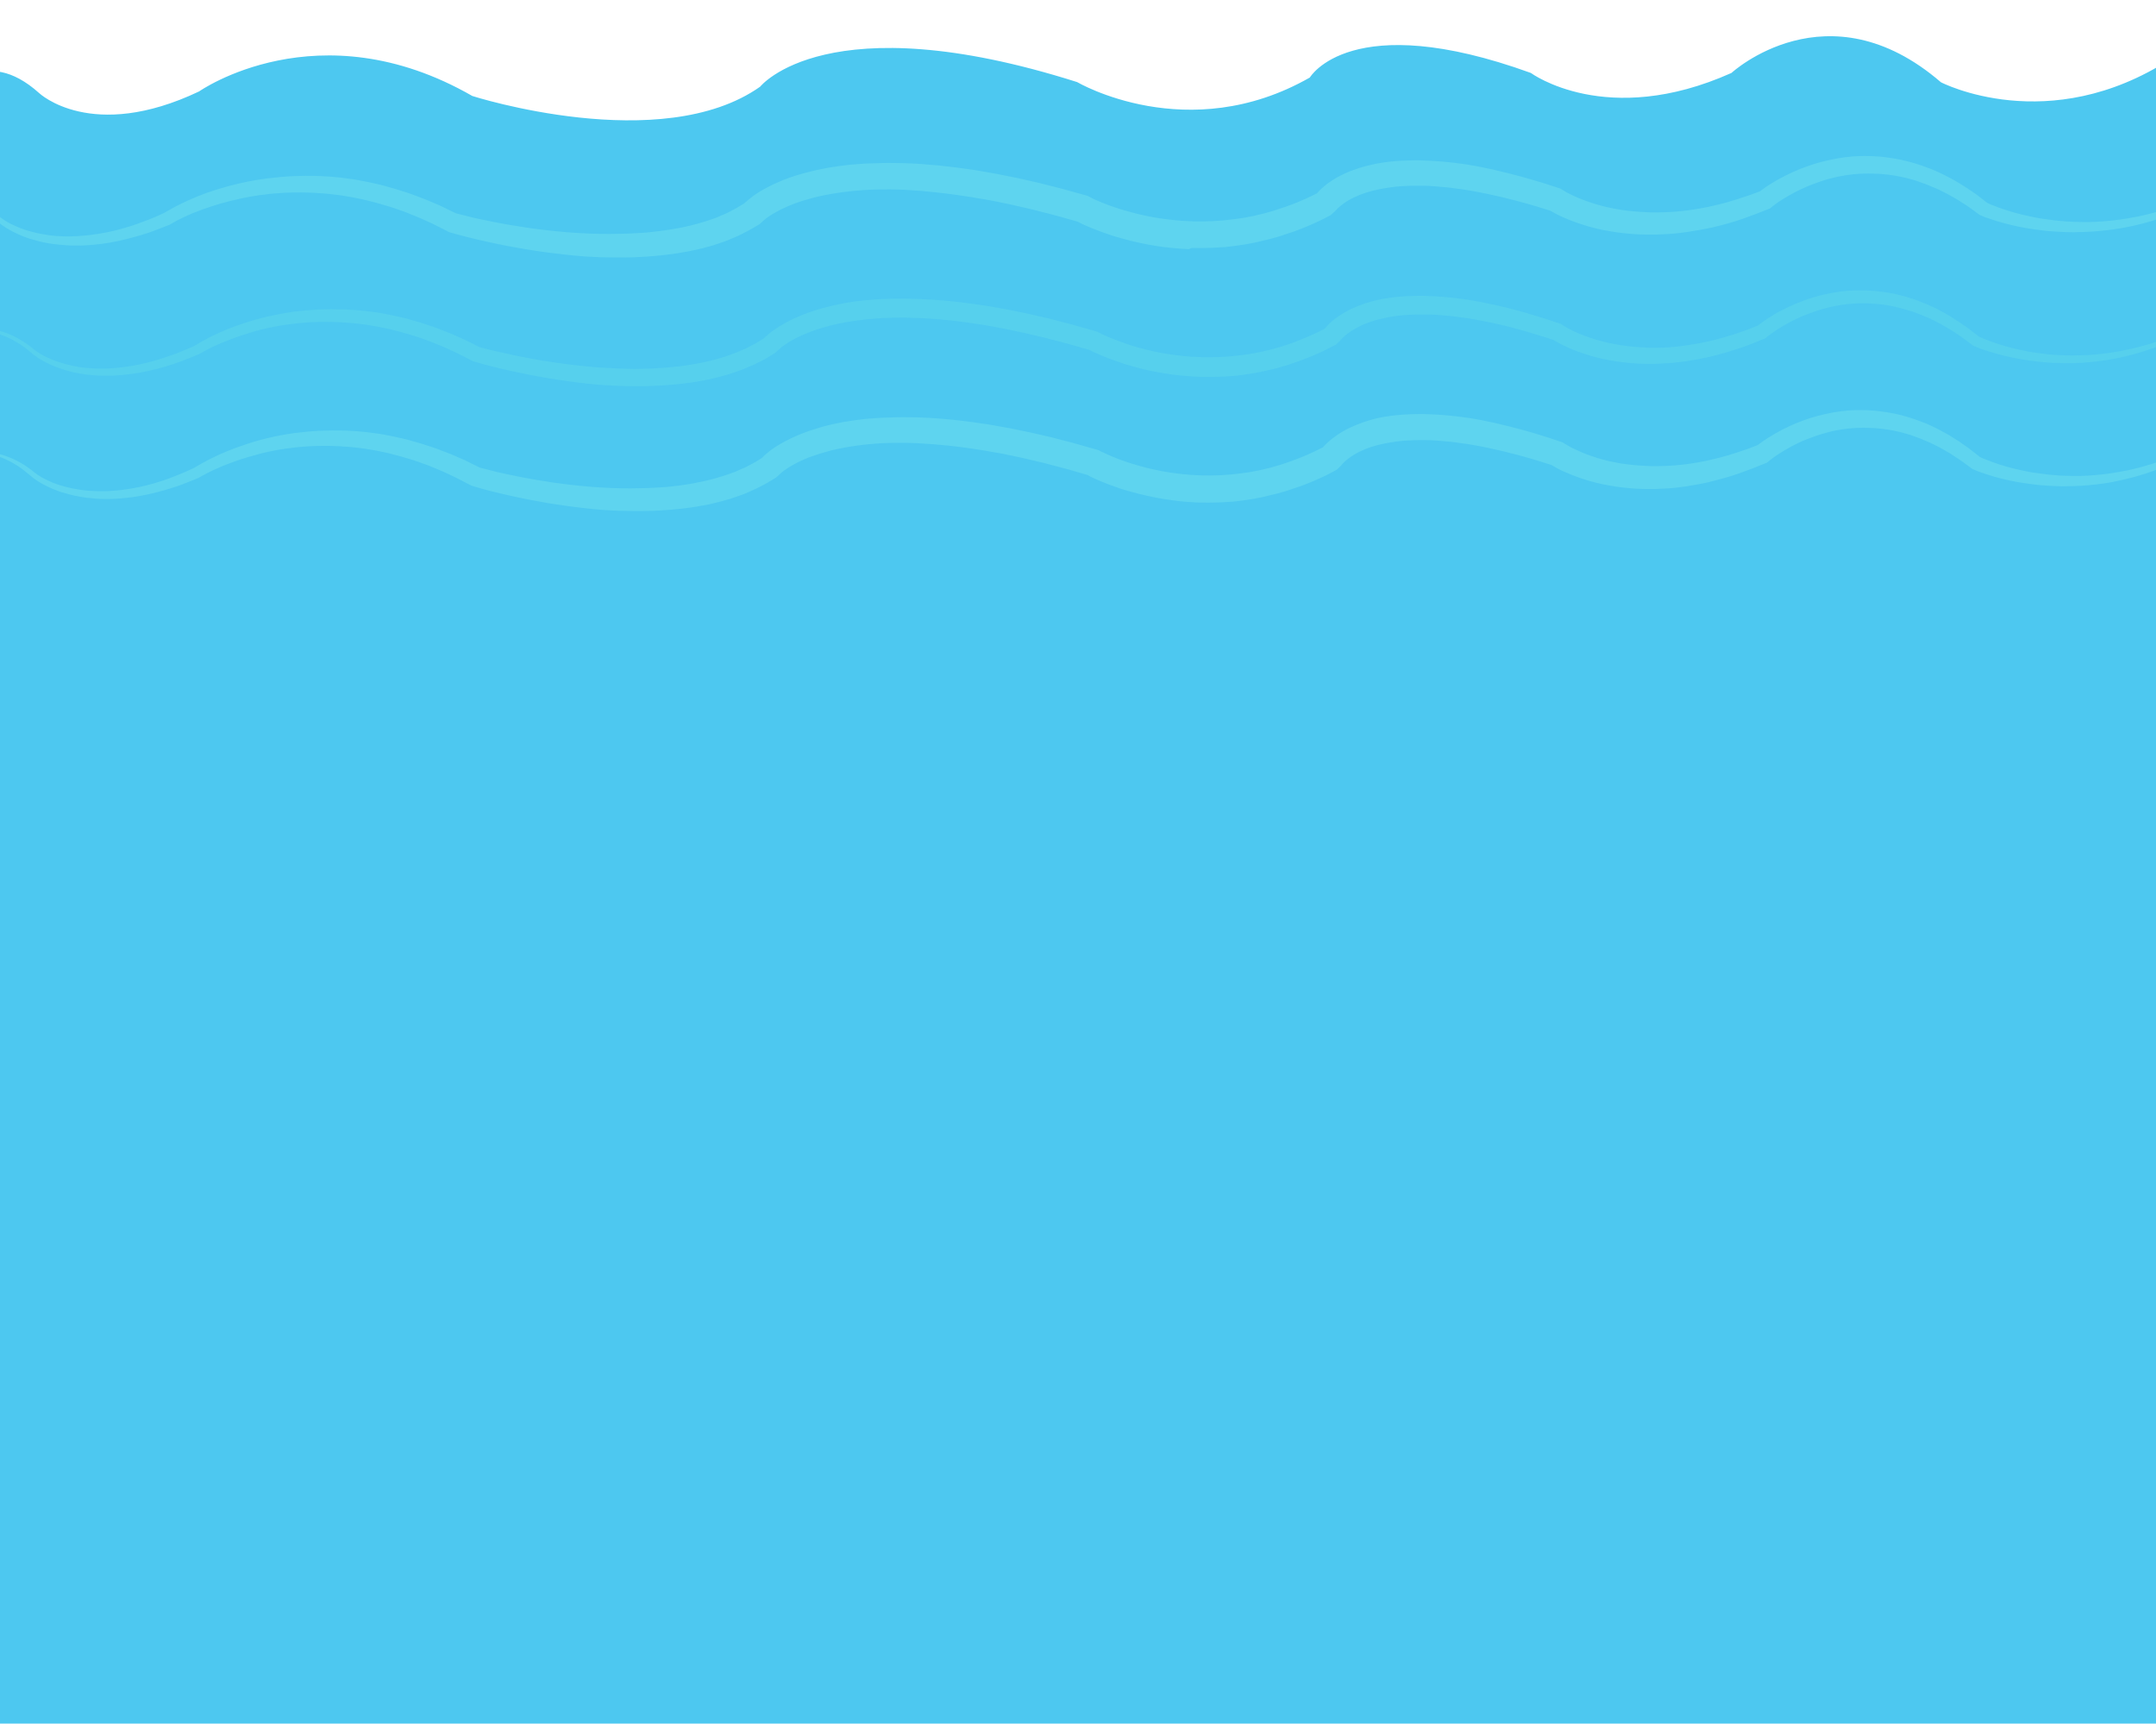 <?xml version="1.0" encoding="utf-8"?>
<!-- Generator: Adobe Illustrator 19.1.0, SVG Export Plug-In . SVG Version: 6.00 Build 0)  -->
<!DOCTYPE svg PUBLIC "-//W3C//DTD SVG 1.1//EN" "http://www.w3.org/Graphics/SVG/1.1/DTD/svg11.dtd">
<svg version="1.1" id="Layer_1" xmlns="http://www.w3.org/2000/svg" xmlns:xlink="http://www.w3.org/1999/xlink" x="0px" y="0px"
	 width="1271.2px" height="1016.2px" viewBox="240 412.1 1271.2 1016.2" style="enable-background:new 240 412.1 1271.2 1016.2;"
	 xml:space="preserve">
<style type="text/css">
	.st0{fill:#4DC8F0;}
	.st1{fill:#5ED4EF;}
	.st2{fill:#56D0ED;}
</style>
<g id="Layer_4">
	<path class="st0" d="M1557.6,814H210.2V467c0,0,20.4-29.2,52.9,0c0,0,30.8,29.2,94.3-1c0,0,70.3-49.5,161.1,2.7
		c0,0,111.4,35.7,169.7-5.5c0,0,39.4-49.5,186.9-2.7c0,0,65.2,38.4,137.2-2.7c0,0,24-41.2,130.3-2.7c0,0,44.6,33,118.3,0
		c0,0,56.6-52.2,123.5,5.5c0,0,63.4,33,135.5-13.8c0,0,22.6-5.5,37.8,8.2V814z"/>
</g>
<g id="Layer_3">
</g>
<g id="Layer_1_1_">
</g>
<g id="Layer_2">
</g>
<rect x="240" y="743.5" class="st0" width="1271.2" height="684.8"/>
<g id="Layer_4_1_">
	<g>
		<path class="st1" d="M184.6,541.9c2.1-2.7,4.7-5.1,7.5-7.1c2.8-2,6-3.6,9.3-4.6c3.3-1,6.9-1.6,10.4-1.5c3.5,0.1,7,0.7,10.4,1.7
			c3.4,1.1,6.6,2.5,9.7,4.2c3.1,1.7,5.9,3.8,8.7,5.9c2.6,2,5.5,3.6,8.6,4.9c3,1.4,6.2,2.5,9.4,3.3c3.2,0.9,6.5,1.5,9.8,2
			c3.3,0.5,6.7,0.7,10,0.8c1.7,0,3.3,0,5-0.1l2.5-0.1l2.5-0.2c3.3-0.2,6.7-0.7,10-1.2c1.7-0.3,3.3-0.6,5-0.9
			c1.6-0.3,3.3-0.8,4.9-1.1c3.3-0.8,6.5-1.8,9.7-2.8c1.6-0.5,3.2-1.1,4.8-1.7l2.4-0.9l2.4-0.9c3.2-1.2,6.2-2.6,9.3-4l-0.5,0.3
			c0.9-0.6,1.7-1.1,2.5-1.5c0.8-0.5,1.7-0.9,2.5-1.4c1.7-0.9,3.3-1.8,5-2.6c3.4-1.7,6.8-3.2,10.3-4.6c3.5-1.4,7-2.7,10.6-3.8
			l2.7-0.8l2.7-0.8c1.8-0.5,3.6-1,5.4-1.4c1.8-0.5,3.6-0.9,5.5-1.3l2.8-0.6l2.8-0.5l2.8-0.5l2.8-0.4c1.9-0.3,3.7-0.6,5.6-0.7
			c1.9-0.2,3.7-0.4,5.6-0.6l5.6-0.4c3.8-0.1,7.5-0.3,11.3-0.2l2.8,0l2.8,0.1c1.9,0.1,3.8,0.2,5.6,0.3l5.6,0.5
			c1.9,0.1,3.7,0.5,5.6,0.7c3.7,0.4,7.4,1.2,11.1,1.9c1.8,0.4,3.7,0.8,5.5,1.2c1.8,0.4,3.7,0.8,5.5,1.4l5.4,1.5
			c1.8,0.5,3.6,1.2,5.4,1.7c1.8,0.6,3.6,1.1,5.3,1.8l5.3,2l2.6,1l2.6,1.1l5.2,2.2c3.4,1.6,6.8,3.3,10.1,4.9l-1.1-0.4
			c3.4,0.9,7.1,1.8,10.7,2.7c3.6,0.8,7.3,1.6,10.9,2.3c7.3,1.5,14.7,2.7,22,3.8c3.7,0.5,7.4,1,11.1,1.4c3.7,0.4,7.4,0.8,11.1,1.1
			l5.6,0.4l5.6,0.3c1.9,0.1,3.7,0.2,5.6,0.2c1.9,0.1,3.7,0.1,5.5,0.1c1.8,0,3.7,0.1,5.5,0l5.5-0.1c1.8,0,3.7-0.1,5.5-0.2
			c1.8-0.1,3.7-0.2,5.5-0.3c3.7-0.2,7.3-0.7,10.9-1.1c3.6-0.5,7.2-1,10.8-1.7c1.8-0.3,3.6-0.7,5.3-1.1c1.7-0.4,3.5-0.8,5.2-1.3
			l5.2-1.5c1.7-0.5,3.4-1.2,5-1.7c1.7-0.5,3.3-1.3,4.9-2l2.4-1c0.8-0.3,1.6-0.8,2.4-1.2l2.3-1.2c0.8-0.4,1.6-0.8,2.3-1.3l4.5-2.7
			l-1.6,1.4l0.3-0.4l0.2-0.2l0.4-0.4l0.8-0.7c0.5-0.4,1-0.9,1.5-1.3c1-0.8,1.9-1.5,2.9-2.3c2-1.4,3.9-2.7,6-3.8
			c4-2.3,8.2-4.2,12.4-5.9c4.2-1.6,8.5-3,12.8-4.1c2.1-0.6,4.3-1,6.5-1.6c2.2-0.4,4.3-0.9,6.5-1.3l6.5-1l6.5-0.8l6.5-0.5
			c2.2-0.2,4.3-0.2,6.5-0.3c2.2-0.1,4.3-0.1,6.5-0.2c2.2,0,4.3-0.1,6.5,0l6.5,0.1c2.2,0.1,4.3,0.2,6.5,0.3l3.2,0.2
			c1.1,0.1,2.1,0.2,3.2,0.3l6.4,0.5c2.1,0.2,4.3,0.5,6.4,0.7c2.1,0.3,4.3,0.5,6.4,0.8l6.4,0.9c2.1,0.3,4.2,0.6,6.3,1
			c4.2,0.8,8.4,1.4,12.6,2.3c4.2,0.9,8.4,1.6,12.5,2.6l6.2,1.4l3.1,0.7l3.1,0.8c4.1,1.1,8.3,2,12.4,3.2l12.3,3.4l0.7,0.2l0.9,0.5
			l0.8,0.4l0.9,0.5c0.6,0.3,1.3,0.6,1.9,0.9c1.3,0.6,2.6,1.1,4,1.7c2.7,1.1,5.5,2.1,8.2,3c1.4,0.5,2.8,0.9,4.2,1.3
			c1.4,0.4,2.8,0.8,4.2,1.2c2.8,0.8,5.7,1.5,8.6,2.1c2.9,0.6,5.8,1.2,8.7,1.6l4.4,0.6l4.4,0.5c2.9,0.3,5.9,0.5,8.8,0.6l2.2,0.1
			l2.2,0c1.5,0,2.9,0.1,4.4,0l4.4-0.1l4.4-0.3c1.5-0.1,2.9-0.2,4.4-0.4c1.5-0.2,2.9-0.3,4.4-0.5l4.4-0.6c1.5-0.2,2.9-0.5,4.3-0.8
			l2.2-0.4c0.7-0.1,1.4-0.3,2.1-0.5l4.3-1l4.2-1.2l2.1-0.6l2.1-0.7l4.2-1.4c1.4-0.5,2.8-1,4.1-1.5c2.8-1,5.4-2.2,8.2-3.4
			c1.4-0.6,2.7-1.3,4-1.9l4-1.9l-3,2.7c0.6-0.9,0.8-1.1,1.2-1.6c0.3-0.4,0.7-0.8,1-1.2c0.7-0.7,1.3-1.4,2-2c1.4-1.2,2.7-2.4,4.2-3.4
			c2.9-2.1,5.8-3.8,8.9-5.2c3-1.5,6.2-2.6,9.3-3.6c1.6-0.5,3.1-0.9,4.7-1.3c1.6-0.4,3.2-0.8,4.7-1.1c1.6-0.3,3.2-0.6,4.7-0.8
			c1.6-0.2,3.2-0.5,4.7-0.6l4.7-0.4l4.7-0.2c1.6-0.1,3.1,0,4.7-0.1l2.3,0l2.3,0.1c1.6,0.1,3.1,0.1,4.7,0.2l4.6,0.3
			c1.5,0.1,3.1,0.3,4.6,0.4c1.5,0.2,3.1,0.3,4.6,0.5l4.6,0.6c1.5,0.2,3,0.4,4.5,0.7c3,0.5,6,1,9,1.7c3,0.6,6,1.2,8.9,2
			c3,0.7,5.9,1.4,8.8,2.2c2.9,0.8,5.9,1.5,8.8,2.4c2.9,0.9,5.8,1.7,8.7,2.6l8.6,2.8l0.8,0.3l0.9,0.6l0.5,0.3l0.7,0.4
			c0.5,0.3,1,0.6,1.5,0.9c1.1,0.6,2.1,1.1,3.2,1.6c2.2,1.1,4.5,2,6.8,2.9c2.3,0.9,4.7,1.6,7.1,2.4c2.4,0.7,4.8,1.3,7.3,1.9
			c2.5,0.5,4.9,1,7.4,1.4l3.7,0.5l3.8,0.4c2.5,0.2,5,0.4,7.6,0.5l1.9,0.1l1.9,0c1.3,0,2.5,0,3.8,0l3.8-0.1c1.3,0,2.5-0.2,3.8-0.2
			c2.5-0.1,5.1-0.5,7.6-0.7l3.8-0.5c1.3-0.2,2.5-0.4,3.8-0.6l3.8-0.7c1.3-0.2,2.5-0.5,3.8-0.8c2.5-0.5,5-1.2,7.5-1.8l1.9-0.5
			l1.9-0.6l3.7-1.1c2.5-0.8,4.9-1.6,7.4-2.4l7.3-2.7l-1.6,0.9c0.8-0.6,1.4-1.1,2-1.5c0.6-0.5,1.3-0.9,1.9-1.4
			c1.3-0.9,2.6-1.7,3.9-2.5c2.6-1.6,5.3-3.1,8.1-4.5c2.7-1.4,5.5-2.6,8.4-3.8c2.8-1.1,5.7-2.2,8.7-3.1c2.9-0.9,5.9-1.7,8.9-2.3
			c1.5-0.3,3-0.6,4.5-0.9c1.5-0.2,3-0.5,4.6-0.7l4.6-0.5l4.6-0.2c1.5-0.1,3.1,0,4.6,0c1.5,0,3.1,0.1,4.6,0.2c3.1,0.1,6.1,0.6,9.1,1
			l4.5,0.8l1.1,0.2l1.1,0.3l2.2,0.5c3,0.7,5.9,1.7,8.8,2.6l4.3,1.6l2.1,0.8l2.1,0.9l4.1,1.9c1.4,0.7,2.7,1.4,4,2.1
			c2.7,1.3,5.2,3,7.8,4.5c1.3,0.8,2.5,1.6,3.8,2.5l3.7,2.5c2.4,1.8,4.7,3.6,7.1,5.5l-0.8-0.5c0.5,0.3,1.2,0.6,1.9,0.9
			c0.7,0.3,1.3,0.6,2,0.8c1.4,0.5,2.8,1.1,4.2,1.6c2.8,1,5.7,1.9,8.5,2.7c2.9,0.8,5.8,1.5,8.7,2.1c1.5,0.3,2.9,0.6,4.4,0.9l2.2,0.4
			l2.2,0.3l2.2,0.3l2.2,0.3c1.5,0.2,3,0.4,4.5,0.5c3,0.3,6,0.5,9,0.6c1.5,0,3,0.1,4.5,0.1l4.5,0c3-0.1,6-0.2,9-0.5c3-0.2,6-0.6,9-1
			c3-0.5,6-0.9,8.9-1.5c1.5-0.3,3-0.5,4.4-0.9l4.4-1.1c1.5-0.3,2.9-0.8,4.4-1.2c1.5-0.4,2.9-0.8,4.4-1.3c2.9-1,5.8-1.9,8.6-3
			c1.4-0.5,2.8-1.1,4.3-1.6l4.2-1.8l2.1-0.9c0.7-0.3,1.4-0.7,2.1-1l4.1-2c2.7-1.4,5.4-2.9,8.1-4.3l0.2-0.1l0.1,0
			c0.9-0.2,1.8-0.3,2.7-0.4c0.9-0.1,1.8-0.2,2.6-0.2c0.9-0.1,1.8-0.1,2.6-0.1c0.9,0,1.8,0,2.6,0c0.9,0,1.8,0.1,2.6,0.1
			c0.9,0,1.7,0.1,2.6,0.2l1.3,0.1l1.3,0.2c0.9,0.1,1.7,0.2,2.6,0.4l2.6,0.6l2.5,0.7c0.8,0.2,1.7,0.6,2.5,0.9c0.8,0.3,1.6,0.6,2.4,1
			l2.3,1.2c0.8,0.4,1.5,0.9,2.2,1.4l1.1,0.7c0.4,0.3,0.7,0.5,1,0.8l2,1.6l-2.1-1.5c-0.4-0.2-0.7-0.5-1.1-0.7l-1.1-0.6
			c-0.8-0.4-1.5-0.8-2.3-1.2l-2.4-1c-0.8-0.4-1.6-0.6-2.4-0.9c-0.8-0.3-1.6-0.6-2.5-0.7l-2.5-0.6l-2.5-0.4c-0.8-0.2-1.7-0.2-2.6-0.3
			l-1.3-0.1l-1.3-0.1c-0.9,0-1.7-0.1-2.6-0.1c-0.9,0-1.7,0-2.6,0c-0.9,0.1-1.7,0.1-2.6,0.2c-0.8,0.1-1.7,0.1-2.5,0.3
			c-0.8,0.1-1.7,0.2-2.5,0.4c-0.8,0.1-1.7,0.3-2.5,0.5l0.3-0.1c-2.7,1.6-5.3,3.2-8,4.7l-4.1,2.2c-0.7,0.4-1.4,0.7-2,1.1l-2.1,1
			l-4.2,2c-1.4,0.6-2.8,1.2-4.3,1.9c-2.8,1.3-5.7,2.3-8.6,3.4c-1.4,0.6-2.9,1-4.4,1.5c-1.5,0.5-2.9,1-4.4,1.4l-4.5,1.3
			c-1.5,0.4-3,0.8-4.5,1.1c-3,0.8-6.1,1.3-9.1,1.9c-3.1,0.5-6.2,1-9.3,1.3c-3.1,0.4-6.2,0.6-9.3,0.8l-4.7,0.2c-1.6,0-3.1,0-4.7,0.1
			c-3.1,0-6.3-0.1-9.4-0.3c-1.6-0.1-3.1-0.2-4.7-0.3l-2.3-0.2l-2.3-0.3l-2.3-0.3l-2.3-0.3c-1.6-0.2-3.1-0.5-4.6-0.7
			c-3.1-0.5-6.2-1.2-9.2-1.9c-3.1-0.7-6.1-1.6-9.1-2.5c-1.5-0.5-3-1-4.5-1.5c-0.8-0.3-1.5-0.5-2.3-0.8c-0.8-0.3-1.5-0.6-2.3-1
			l-0.3-0.1l-0.5-0.4c-2.3-1.7-4.6-3.4-6.9-5l-3.6-2.3c-1.2-0.8-2.4-1.6-3.6-2.2c-2.5-1.4-4.9-2.8-7.4-4c-1.3-0.6-2.5-1.3-3.8-1.8
			l-3.9-1.6l-1.9-0.8l-2-0.7l-3.9-1.4c-2.7-0.7-5.3-1.6-8-2.1l-2-0.4l-1-0.2l-1-0.2l-4.1-0.6c-2.7-0.3-5.5-0.6-8.2-0.6
			c-1.4-0.1-2.8-0.1-4.1-0.1c-1.4,0.1-2.8,0-4.1,0.1l-4.1,0.3l-4.1,0.5c-1.4,0.2-2.7,0.5-4.1,0.7c-1.4,0.2-2.7,0.6-4,0.9
			c-2.7,0.6-5.3,1.4-7.9,2.3c-2.6,0.9-5.2,1.9-7.7,2.9c-2.5,1.1-5,2.3-7.5,3.6c-2.4,1.3-4.8,2.7-7.1,4.1c-1.2,0.7-2.3,1.5-3.4,2.3
			c-0.6,0.4-1.1,0.8-1.6,1.2c-0.5,0.4-1.1,0.8-1.4,1.1l-0.7,0.6l-0.8,0.3l-7.6,3c-2.6,0.9-5.1,1.9-7.7,2.8l-3.9,1.3l-2,0.6l-2,0.6
			c-2.6,0.7-5.3,1.5-8,2.1c-1.3,0.3-2.7,0.7-4,0.9l-4.1,0.8c-1.3,0.3-2.7,0.5-4.1,0.7l-4.1,0.7c-2.7,0.3-5.5,0.8-8.3,1
			c-1.4,0.1-2.8,0.3-4.1,0.3l-4.2,0.2c-1.4,0.1-2.8,0.1-4.2,0.1l-2.1,0l-2.1,0c-2.8,0-5.6-0.2-8.4-0.4l-4.2-0.4l-4.2-0.5
			c-2.8-0.4-5.5-0.9-8.3-1.4c-2.8-0.6-5.5-1.2-8.2-2c-2.7-0.8-5.4-1.6-8.1-2.6c-2.7-1-5.3-2-7.9-3.2c-1.3-0.6-2.6-1.2-3.9-1.9
			c-0.7-0.4-1.3-0.7-2-1.1l-1-0.6l-0.5-0.3l-0.6-0.4l1.7,0.9l-8.4-2.6c-2.8-0.9-5.6-1.6-8.4-2.4c-2.8-0.8-5.6-1.5-8.4-2.2
			c-2.8-0.8-5.7-1.4-8.5-2c-2.8-0.7-5.7-1.2-8.5-1.8c-2.8-0.6-5.7-1-8.5-1.5c-1.4-0.3-2.8-0.4-4.3-0.6l-4.3-0.6
			c-1.4-0.2-2.8-0.3-4.3-0.4c-1.4-0.1-2.8-0.3-4.3-0.4l-4.3-0.3c-1.4-0.1-2.8-0.1-4.2-0.1l-2.1,0l-2.1,0c-1.4,0-2.8,0-4.2,0.1
			l-4.2,0.2l-4.1,0.4c-1.4,0.2-2.7,0.4-4.1,0.6c-1.4,0.2-2.7,0.5-4,0.7c-1.3,0.3-2.6,0.6-4,0.9c-1.3,0.4-2.6,0.7-3.9,1.1
			c-2.5,0.8-5,1.8-7.3,2.9c-2.3,1.1-4.5,2.4-6.4,3.8c-1,0.7-1.9,1.5-2.7,2.2c-0.4,0.4-0.8,0.8-1.1,1.1c-0.2,0.2-0.3,0.4-0.5,0.5
			l-0.2,0.2l0,0.1l0,0l0.1-0.1l-3,2.7l-4.3,2.2c-1.5,0.7-2.9,1.5-4.4,2.1c-3,1.3-5.9,2.7-9,3.8c-1.5,0.6-3,1.2-4.5,1.7l-4.6,1.5
			l-2.3,0.8l-2.3,0.7l-4.7,1.3l-4.7,1.1c-0.8,0.2-1.6,0.4-2.4,0.6l-2.4,0.5c-1.6,0.3-3.2,0.6-4.8,0.9l-4.8,0.7
			c-1.6,0.3-3.2,0.4-4.8,0.6c-1.6,0.2-3.2,0.4-4.9,0.4l-4.9,0.3l-4.9,0.1c-1.6,0.1-3.2,0-4.9,0l-2.4,0L941,559
			c-3.2-0.1-6.5-0.4-9.7-0.7l-4.8-0.5l-4.8-0.7c-3.2-0.5-6.4-1.1-9.6-1.8c-3.2-0.7-6.3-1.4-9.4-2.3c-1.6-0.4-3.1-0.9-4.7-1.3
			c-1.5-0.5-3.1-0.9-4.6-1.5c-3.1-1-6.1-2.2-9.2-3.4c-1.5-0.6-3-1.3-4.5-1.9c-0.8-0.3-1.5-0.7-2.3-1.1l-1.2-0.6l-1.3-0.7l1.6,0.6
			l-12-3.4c-4-1.1-8-2.1-12-3.1l-3-0.8l-3-0.7l-6.1-1.4c-4-1-8.1-1.7-12.1-2.6c-4-0.9-8.1-1.5-12.2-2.2c-2-0.4-4.1-0.7-6.1-1
			l-6.1-0.9c-2-0.3-4.1-0.5-6.1-0.8c-2-0.2-4.1-0.5-6.1-0.7l-6.1-0.6c-1-0.1-2-0.2-3.1-0.3l-3.1-0.2c-2-0.1-4.1-0.3-6.1-0.4
			l-6.1-0.2c-2-0.1-4.1,0-6.1,0c-2,0-4.1,0-6.1,0.1c-2,0.1-4.1,0.1-6.1,0.3l-6,0.5l-6,0.7l-6,0.9l-5.9,1.1c-1.9,0.5-3.9,0.8-5.8,1.4
			c-3.8,1-7.6,2.1-11.2,3.5c-3.6,1.4-7.1,3-10.4,4.8c-1.7,0.9-3.2,1.9-4.7,2.9c-0.7,0.5-1.4,1-2.1,1.6c-0.3,0.3-0.6,0.5-0.9,0.8
			l-0.4,0.4l-0.1,0.1l-0.1,0.1l0.1-0.1l-1.6,1.4l-5.3,3.1c-0.9,0.5-1.8,1-2.7,1.4l-2.7,1.4c-0.9,0.4-1.8,0.9-2.7,1.3l-2.8,1.2
			c-1.9,0.8-3.7,1.6-5.6,2.2c-1.9,0.6-3.8,1.3-5.7,1.9l-5.8,1.6c-1.9,0.5-3.9,0.9-5.8,1.3c-1.9,0.5-3.9,0.8-5.8,1.1
			c-3.9,0.8-7.8,1.2-11.7,1.7c-3.9,0.4-7.8,0.8-11.7,1c-1.9,0.1-3.9,0.2-5.8,0.3c-1.9,0-3.9,0.1-5.8,0.1l-5.8,0
			c-1.9,0-3.9-0.1-5.8-0.1c-1.9,0-3.9-0.1-5.8-0.2c-1.9-0.1-3.9-0.2-5.8-0.3l-5.8-0.5l-5.8-0.6c-3.8-0.4-7.7-0.9-11.5-1.4
			c-3.8-0.5-7.6-1.1-11.4-1.7c-7.6-1.3-15.1-2.7-22.6-4.4c-3.8-0.8-7.5-1.7-11.2-2.6c-3.8-1-7.4-1.9-11.2-3l-0.5-0.2l-0.6-0.3
			c-3.2-1.6-6.3-3.3-9.5-4.8l-4.9-2.2l-2.4-1.1l-2.5-1l-4.9-2c-1.6-0.7-3.3-1.2-5-1.8c-1.7-0.6-3.3-1.2-5-1.7l-5.1-1.5
			c-1.7-0.5-3.4-1-5.1-1.4c-1.7-0.4-3.4-0.9-5.2-1.3c-3.5-0.7-6.9-1.5-10.4-2c-1.8-0.3-3.5-0.6-5.3-0.8l-5.3-0.6
			c-1.8-0.2-3.5-0.3-5.3-0.4l-2.7-0.2l-2.7-0.1c-3.6-0.2-7.1-0.1-10.7-0.1l-5.3,0.2c-1.8,0.1-3.5,0.3-5.3,0.4
			c-1.8,0.1-3.5,0.3-5.3,0.6l-2.7,0.3l-2.6,0.4l-2.6,0.4l-2.6,0.5c-1.8,0.3-3.5,0.7-5.2,1.1c-1.7,0.4-3.5,0.8-5.2,1.2l-2.6,0.7
			l-2.6,0.7c-3.4,1-6.8,2.1-10.2,3.3c-3.3,1.2-6.7,2.5-9.9,4c-1.6,0.7-3.2,1.5-4.8,2.3c-1.6,0.8-3.2,1.7-4.5,2.5l-0.4,0.2l-0.1,0.1
			c-3.3,1.3-6.5,2.6-9.8,3.8l-2.5,0.9l-2.5,0.8c-1.7,0.5-3.3,1.1-5,1.5c-3.4,1-6.8,1.8-10.2,2.6c-1.7,0.3-3.4,0.7-5.2,1
			c-1.7,0.3-3.5,0.6-5.2,0.8c-3.5,0.4-7,0.8-10.5,0.9l-2.6,0.1l-2.6,0c-1.8,0-3.5-0.1-5.3-0.2c-3.5-0.3-7-0.6-10.5-1.2
			c-3.5-0.6-6.9-1.5-10.3-2.5c-3.4-1.1-6.7-2.4-9.8-4c-3.2-1.6-6.2-3.4-9-5.7c-2.6-2.2-5.2-4.2-8.1-6c-2.9-1.8-5.8-3.3-9-4.5
			c-3.1-1.2-6.4-1.9-9.8-2.1c-3.3-0.2-6.7,0.1-10,0.9c-3.3,0.9-6.4,2.2-9.3,4.1C189.5,537.1,186.8,539.3,184.6,541.9z"/>
	</g>
</g>
<g id="Layer_4_2_">
	<g>
		<path class="st2" d="M205.6,619.2c2.1-2.7,4.6-5,7.3-7c2.8-2,5.8-3.5,9.1-4.6c3.3-1,6.7-1.5,10.1-1.5c3.4,0.1,6.9,0.7,10.1,1.8
			c3.3,1.1,6.4,2.5,9.4,4.3c3,1.7,5.7,3.7,8.4,5.9c2.5,2,5.4,3.7,8.4,5c3,1.4,6.1,2.5,9.3,3.4c3.2,0.9,6.4,1.6,9.7,2.1
			c3.3,0.5,6.6,0.7,9.9,0.8c1.7,0,3.3,0.1,5,0l2.5-0.1l2.5-0.2c3.3-0.2,6.6-0.7,9.9-1.2c1.6-0.3,3.3-0.6,4.9-0.9
			c1.6-0.3,3.2-0.8,4.8-1.1c3.2-0.8,6.4-1.7,9.6-2.8c1.6-0.5,3.1-1.1,4.7-1.6l2.3-0.8l2.3-0.9c3.1-1.2,6.1-2.6,9.2-3.9l-0.4,0.2
			c1.7-1.1,3.2-2,4.8-2.9c1.6-0.9,3.2-1.7,4.9-2.6c3.3-1.6,6.6-3.1,10-4.5c3.4-1.3,6.8-2.6,10.3-3.7l2.6-0.8l2.6-0.8l2.6-0.7
			l2.7-0.7c1.8-0.5,3.6-0.9,5.3-1.2l2.7-0.6l2.7-0.5l2.7-0.5l2.7-0.4c1.8-0.3,3.6-0.6,5.4-0.7c1.8-0.2,3.6-0.4,5.5-0.5l5.5-0.4
			c3.7-0.1,7.3-0.3,11-0.1l2.7,0l2.7,0.1c1.8,0.1,3.7,0.2,5.5,0.3l5.5,0.5c1.8,0.2,3.6,0.5,5.5,0.7c3.6,0.4,7.2,1.2,10.8,1.9
			c1.8,0.4,3.6,0.8,5.4,1.2c1.8,0.4,3.6,0.8,5.3,1.4l5.3,1.5c1.8,0.5,3.5,1.2,5.2,1.7c1.7,0.6,3.5,1.1,5.2,1.8l5.1,2
			c0.9,0.3,1.7,0.7,2.6,1l2.5,1.1l5,2.2c3.3,1.5,6.6,3.2,9.8,4.9l-0.8-0.3c3.4,1,7,1.9,10.6,2.7c3.6,0.8,7.1,1.6,10.7,2.4
			c7.2,1.5,14.4,2.8,21.7,3.9c3.6,0.5,7.3,1.1,10.9,1.5c3.6,0.5,7.3,0.8,10.9,1.2l5.5,0.5l5.5,0.3c1.8,0.1,3.6,0.2,5.5,0.3
			c1.8,0.1,3.6,0.1,5.5,0.2c1.8,0,3.6,0.1,5.5,0.1l5.5-0.1c1.8,0,3.6-0.1,5.4-0.2c1.8-0.1,3.6-0.2,5.4-0.3c3.6-0.2,7.2-0.7,10.8-1
			c3.6-0.5,7.1-1,10.6-1.7l2.6-0.5c0.9-0.2,1.7-0.4,2.6-0.6c1.7-0.4,3.5-0.8,5.2-1.3l5.1-1.5c1.7-0.5,3.3-1.2,5-1.8
			c1.7-0.6,3.3-1.3,4.9-2l2.4-1c0.8-0.4,1.6-0.8,2.3-1.2l2.3-1.2c0.8-0.4,1.6-0.8,2.3-1.3l4.4-2.7l-1.2,1c0.7-0.8,1-1.1,1.5-1.5
			c0.5-0.4,0.9-0.8,1.4-1.2c0.9-0.8,1.8-1.5,2.7-2.2c1.9-1.3,3.7-2.6,5.7-3.7c3.8-2.3,7.8-4.1,11.9-5.8c4.1-1.6,8.2-3,12.3-4.1
			c2.1-0.6,4.2-1,6.3-1.6c2.1-0.4,4.2-0.8,6.3-1.3l6.3-1l6.3-0.7l6.3-0.5c2.1-0.2,4.2-0.2,6.3-0.3c2.1-0.1,4.2-0.1,6.3-0.1
			c2.1,0,4.2-0.1,6.3,0l6.3,0.2c2.1,0.1,4.2,0.2,6.3,0.3c4.2,0.2,8.4,0.7,12.6,1c2.1,0.2,4.2,0.5,6.2,0.7c2.1,0.3,4.2,0.5,6.2,0.8
			l6.2,0.9c2.1,0.3,4.1,0.6,6.2,1c4.1,0.8,8.2,1.4,12.3,2.3c4.1,0.9,8.2,1.6,12.2,2.6l6.1,1.4l3,0.7l3,0.8c4,1.1,8.1,2,12.1,3.2
			l12,3.4l0.5,0.2l0.7,0.3c0.5,0.2,1.1,0.6,1.8,0.9c0.6,0.3,1.3,0.6,1.9,0.9c1.3,0.6,2.6,1.2,4,1.7c2.7,1.1,5.4,2.1,8.2,3.1
			c1.4,0.5,2.8,0.9,4.2,1.4c1.4,0.4,2.8,0.8,4.2,1.2c2.8,0.8,5.6,1.5,8.5,2.1c2.9,0.6,5.7,1.2,8.6,1.6l4.3,0.6l4.3,0.5
			c2.9,0.3,5.8,0.5,8.7,0.6l2.2,0.1l2.2,0c1.5,0,2.9,0.1,4.4,0l4.4-0.1l4.4-0.3c1.5-0.1,2.9-0.2,4.4-0.4c1.4-0.2,2.9-0.3,4.3-0.5
			l4.3-0.6c1.4-0.2,2.9-0.5,4.3-0.8l2.1-0.4l2.1-0.5l4.3-1l4.2-1.2l2.1-0.6l2.1-0.7l4.1-1.4c1.4-0.5,2.7-1.1,4.1-1.6
			c2.7-1,5.4-2.3,8.1-3.4c1.3-0.6,2.6-1.3,3.9-1.9l3.9-2l-2.2,2.1c0.5-0.7,0.7-1,1-1.4c0.3-0.4,0.6-0.7,0.9-1.1
			c0.6-0.7,1.2-1.3,1.8-1.9c1.3-1.2,2.5-2.3,3.9-3.3c2.7-2,5.5-3.6,8.4-5.1c2.9-1.4,5.9-2.6,8.8-3.6c1.5-0.5,3-0.9,4.5-1.3
			c1.5-0.4,3-0.8,4.6-1.1c1.5-0.3,3-0.6,4.6-0.8c1.5-0.2,3.1-0.4,4.6-0.6l4.6-0.4l4.6-0.2c1.5-0.1,3,0,4.6-0.1l2.3,0l2.3,0.1
			c1.5,0.1,3,0.1,4.5,0.2l4.5,0.3c1.5,0.1,3,0.3,4.5,0.4c1.5,0.2,3,0.3,4.5,0.5l4.4,0.6c1.5,0.2,3,0.4,4.4,0.7
			c2.9,0.5,5.9,1,8.8,1.7c2.9,0.6,5.8,1.2,8.7,1.9c2.9,0.7,5.8,1.4,8.6,2.2c2.9,0.8,5.7,1.5,8.5,2.4c2.8,0.9,5.7,1.7,8.5,2.6
			l8.4,2.8l0.6,0.2l0.7,0.5l0.6,0.4l0.7,0.4c0.5,0.3,1,0.6,1.5,0.9c1.1,0.6,2.1,1.1,3.2,1.7c2.2,1.1,4.5,2,6.8,2.9
			c2.3,0.9,4.7,1.7,7,2.4c2.4,0.7,4.8,1.3,7.2,1.9c2.4,0.5,4.9,1,7.4,1.4l3.7,0.5l3.7,0.4c2.5,0.2,5,0.4,7.5,0.5l1.9,0.1l1.9,0
			c1.3,0,2.5,0,3.8,0l3.8-0.1c1.3,0,2.5-0.2,3.8-0.3c2.5-0.1,5-0.5,7.5-0.8l3.8-0.6c1.3-0.2,2.5-0.4,3.7-0.6l3.7-0.7
			c1.2-0.2,2.5-0.6,3.7-0.8c2.5-0.5,4.9-1.2,7.4-1.9c1.2-0.3,2.5-0.7,3.7-1.1l3.7-1.1c2.4-0.8,4.8-1.7,7.2-2.5l7.1-2.8l-1.2,0.7
			c0.7-0.6,1.3-1,1.9-1.5c0.6-0.5,1.2-0.9,1.8-1.3c1.2-0.9,2.5-1.7,3.7-2.5c2.5-1.6,5.1-3.1,7.8-4.4c2.6-1.4,5.3-2.6,8.1-3.8
			c2.8-1.1,5.5-2.2,8.4-3.1c2.8-0.9,5.7-1.7,8.6-2.3c1.5-0.3,2.9-0.6,4.4-0.9c1.5-0.2,2.9-0.5,4.4-0.7l4.4-0.5l4.5-0.2
			c1.5-0.1,3,0,4.5,0c1.5,0,3,0.1,4.5,0.2c3,0.1,5.9,0.6,8.9,0.9l4.4,0.8c1.5,0.2,2.9,0.7,4.3,1c2.9,0.6,5.7,1.7,8.5,2.5l4.1,1.6
			l2.1,0.8l2,0.9l4,1.8l3.9,2.1c2.6,1.3,5.1,2.9,7.6,4.5c1.3,0.7,2.4,1.6,3.7,2.4l3.6,2.5c2.3,1.7,4.6,3.6,6.9,5.4l-0.6-0.4
			c1.2,0.6,2.6,1.2,3.9,1.7c1.3,0.5,2.7,1.1,4.1,1.6c2.8,1,5.6,1.9,8.4,2.7c2.8,0.8,5.7,1.5,8.6,2.1c1.4,0.3,2.9,0.6,4.3,0.9
			l2.2,0.4l2.2,0.3l2.2,0.3l2.2,0.3c1.5,0.2,2.9,0.4,4.4,0.5c1.5,0.1,2.9,0.3,4.4,0.3c1.5,0.1,3,0.2,4.4,0.2c1.5,0,3,0.1,4.4,0.1
			l4.4-0.1c3-0.1,5.9-0.2,8.9-0.5c3-0.2,5.9-0.6,8.8-1c2.9-0.5,5.9-0.9,8.8-1.6c1.5-0.3,2.9-0.6,4.4-0.9l4.3-1.1
			c1.5-0.3,2.9-0.8,4.3-1.2c1.4-0.4,2.9-0.8,4.3-1.3c2.8-1,5.7-1.9,8.4-3c1.4-0.6,2.8-1.1,4.2-1.7l4.1-1.8l2-0.9l2-1l4-2
			c2.7-1.4,5.2-2.9,7.9-4.3l0.1-0.1l0.1,0c0.9-0.2,1.7-0.3,2.6-0.4c0.9-0.1,1.7-0.2,2.6-0.3c0.9-0.1,1.7-0.1,2.6-0.2
			c0.9-0.1,1.7,0,2.6,0c0.9,0,1.7,0.1,2.6,0.1c0.9,0,1.7,0.1,2.6,0.2l1.3,0.1l1.3,0.2c0.8,0.1,1.7,0.2,2.5,0.4l2.5,0.5l2.5,0.7
			c0.8,0.2,1.6,0.6,2.4,0.8c0.8,0.3,1.6,0.6,2.4,1l2.3,1.1c0.7,0.4,1.5,0.9,2.2,1.3l1.1,0.7l1,0.8l2,1.6l-2.1-1.5l-1-0.7l-1.1-0.6
			c-0.7-0.4-1.5-0.9-2.2-1.2l-2.3-1c-0.8-0.4-1.6-0.6-2.4-0.9c-0.8-0.3-1.6-0.6-2.4-0.7l-2.5-0.6l-2.5-0.4c-0.8-0.2-1.7-0.2-2.5-0.3
			l-1.3-0.1l-1.3-0.1c-0.8,0-1.7-0.1-2.5-0.1c-0.8,0-1.7,0-2.5,0c-0.8,0-1.7,0.1-2.5,0.1c-0.8,0.1-1.7,0.1-2.5,0.2
			c-1.7,0.2-3.3,0.5-4.9,0.8l0.2-0.1c-2.6,1.5-5.1,3.2-7.8,4.6l-4,2.2l-2,1.1l-2,1l-4.1,2c-1.4,0.6-2.8,1.2-4.2,1.8
			c-2.8,1.3-5.6,2.3-8.4,3.4c-1.4,0.6-2.9,1-4.3,1.5c-1.4,0.5-2.9,1-4.3,1.4l-4.4,1.3c-1.5,0.4-2.9,0.7-4.4,1.1
			c-2.9,0.8-5.9,1.3-8.9,1.9c-3,0.5-6,1-9,1.3c-3,0.4-6.1,0.6-9.1,0.8l-4.6,0.2c-1.5,0-3.1,0-4.6,0c-1.5,0-3.1-0.1-4.6-0.1
			c-1.5,0-3.1-0.1-4.6-0.2c-1.5-0.1-3-0.2-4.6-0.4l-2.3-0.2l-2.3-0.3l-2.3-0.3l-2.3-0.3c-1.5-0.2-3-0.5-4.5-0.8c-3-0.5-6-1.2-9-1.9
			c-3-0.8-5.9-1.6-8.9-2.5c-1.5-0.5-2.9-1-4.4-1.5c-1.5-0.6-2.9-1.1-4.4-1.8l-0.2-0.1l-0.4-0.3c-2.3-1.7-4.5-3.4-6.7-5l-3.5-2.3
			c-1.2-0.8-2.3-1.6-3.5-2.2c-2.4-1.4-4.8-2.9-7.3-4.1l-3.7-1.9l-3.8-1.6l-1.9-0.8l-1.9-0.7l-3.9-1.4c-2.7-0.7-5.3-1.6-8-2.2
			c-1.3-0.3-2.7-0.7-4-0.9l-4.1-0.7c-2.7-0.3-5.4-0.6-8.2-0.7c-1.4-0.1-2.7-0.1-4.1-0.1c-1.4,0-2.7,0-4.1,0.1l-4.1,0.3l-4.1,0.5
			c-1.4,0.2-2.7,0.5-4,0.7c-1.3,0.2-2.7,0.6-4,0.9c-2.7,0.7-5.3,1.4-7.9,2.3c-2.6,0.9-5.2,1.9-7.7,2.9c-2.5,1.1-5,2.3-7.4,3.6
			c-2.4,1.3-4.8,2.7-7.1,4.2c-1.1,0.7-2.3,1.5-3.4,2.3c-0.6,0.4-1.1,0.8-1.6,1.2c-0.5,0.4-1.1,0.8-1.5,1.2l-0.6,0.5l-0.6,0.2l-7.4,3
			c-2.5,0.9-5,1.9-7.5,2.7l-3.8,1.2c-1.3,0.4-2.5,0.8-3.8,1.2c-2.6,0.7-5.1,1.5-7.8,2.1c-1.3,0.3-2.6,0.7-3.9,0.9l-3.9,0.8
			c-1.3,0.3-2.6,0.5-4,0.7l-4,0.7c-2.7,0.3-5.3,0.7-8,0.9c-1.3,0.1-2.7,0.3-4,0.3l-4,0.2c-1.3,0.1-2.7,0.1-4.1,0.1l-2,0l-2,0
			c-2.7,0-5.4-0.2-8.1-0.4l-4-0.4l-4-0.5c-2.7-0.4-5.4-0.9-8-1.4c-2.7-0.6-5.3-1.2-7.9-2c-2.6-0.8-5.2-1.6-7.8-2.6
			c-2.6-0.9-5.1-2-7.6-3.2c-1.3-0.6-2.5-1.2-3.7-1.9c-0.6-0.3-1.2-0.7-1.9-1l-0.9-0.6l-0.5-0.3l-0.6-0.4l1.3,0.7l-8.2-2.6
			c-2.7-0.9-5.5-1.6-8.3-2.5c-2.7-0.8-5.5-1.5-8.3-2.3c-2.8-0.8-5.6-1.4-8.3-2c-2.8-0.7-5.6-1.2-8.4-1.8c-2.8-0.6-5.6-1-8.4-1.5
			c-1.4-0.3-2.8-0.4-4.2-0.6l-4.2-0.6c-1.4-0.2-2.8-0.3-4.2-0.4c-1.4-0.1-2.8-0.3-4.2-0.4l-4.2-0.3c-1.4-0.1-2.8-0.1-4.2-0.1l-2.1,0
			l-2.1,0c-1.4,0-2.8,0-4.2,0.1l-4.2,0.2l-4.1,0.4c-1.4,0.2-2.7,0.4-4.1,0.6c-1.4,0.2-2.7,0.5-4,0.8c-1.3,0.3-2.6,0.6-4,0.9
			c-1.3,0.4-2.6,0.7-3.9,1.2c-2.5,0.8-5,1.8-7.3,3c-2.3,1.2-4.5,2.5-6.5,4c-1,0.7-1.9,1.5-2.8,2.4c-0.4,0.4-0.8,0.8-1.2,1.2
			l-0.5,0.6c-0.1,0.1-0.3,0.5-0.3,0.3l-2.2,2.1l-4.2,2.1c-1.4,0.7-2.8,1.5-4.2,2.1c-2.9,1.3-5.7,2.6-8.7,3.7
			c-1.5,0.6-2.9,1.2-4.4,1.7l-4.5,1.5l-2.2,0.8l-2.3,0.7l-4.5,1.3l-4.6,1.1l-2.3,0.5l-2.3,0.5c-1.5,0.3-3.1,0.6-4.6,0.9l-4.7,0.7
			c-1.6,0.3-3.1,0.4-4.7,0.6c-1.6,0.2-3.1,0.4-4.7,0.4l-4.7,0.3l-4.7,0.1c-1.6,0.1-3.1,0-4.7,0l-2.4,0l-2.4-0.1
			c-3.1-0.1-6.3-0.4-9.4-0.7l-4.7-0.5l-4.7-0.7c-3.1-0.5-6.2-1.1-9.3-1.7c-3.1-0.7-6.1-1.4-9.2-2.3c-1.5-0.4-3-0.9-4.5-1.3
			c-1.5-0.5-3-0.9-4.5-1.5c-3-1-5.9-2.1-8.9-3.3c-1.5-0.6-2.9-1.2-4.4-1.9c-0.7-0.3-1.5-0.7-2.2-1c-0.8-0.4-1.4-0.7-2.3-1.2l1.2,0.5
			l-11.8-3.4c-3.9-1.1-7.9-2.1-11.8-3.1l-3-0.8l-3-0.7l-5.9-1.4c-4-1-8-1.7-11.9-2.6c-4-0.9-8-1.5-12-2.3c-2-0.4-4-0.7-6-1l-6-0.9
			c-2-0.3-4-0.5-6-0.8c-2-0.2-4-0.5-6-0.7c-4-0.3-8.1-0.8-12.1-1c-2-0.1-4-0.3-6-0.3l-6-0.2c-2-0.1-4,0-6,0c-2,0-4,0-6,0.1
			c-2,0.1-4,0.1-6,0.3l-6,0.5l-5.9,0.7l-5.9,0.9L734,603c-1.9,0.5-3.9,0.8-5.7,1.4c-3.8,1-7.5,2.2-11.2,3.6c-3.6,1.4-7.1,3-10.4,4.9
			c-1.7,0.9-3.2,2-4.7,3c-0.7,0.5-1.5,1.1-2.1,1.7c-0.3,0.3-0.6,0.6-1,0.8l-0.7,0.7l-0.9,0.9l-0.3,0.2l-5.1,3.1
			c-0.8,0.5-1.7,1-2.6,1.4l-2.6,1.3c-0.9,0.4-1.7,0.9-2.6,1.3l-2.7,1.1c-1.8,0.8-3.6,1.6-5.4,2.2c-1.8,0.6-3.7,1.3-5.5,1.9l-5.6,1.6
			c-1.9,0.5-3.7,0.9-5.6,1.4c-0.9,0.2-1.9,0.5-2.8,0.6l-2.8,0.5c-3.8,0.8-7.6,1.2-11.3,1.7c-3.8,0.4-7.6,0.8-11.4,1
			c-1.9,0.1-3.8,0.2-5.7,0.3c-1.9,0.1-3.8,0.1-5.7,0.2l-5.7,0c-1.9,0-3.8-0.1-5.7-0.1c-1.9,0-3.8-0.1-5.7-0.2
			c-1.9-0.1-3.8-0.2-5.6-0.3l-5.6-0.4l-5.6-0.6c-3.7-0.4-7.5-0.8-11.2-1.4c-3.7-0.5-7.4-1.1-11.1-1.7c-7.4-1.2-14.8-2.7-22.1-4.3
			c-3.7-0.8-7.3-1.7-11-2.6c-3.7-0.9-7.2-1.9-11-3l-0.4-0.1l-0.4-0.2c-3.1-1.6-6.2-3.3-9.4-4.8l-4.8-2.2l-2.4-1.1
			c-0.8-0.4-1.6-0.7-2.4-1l-4.9-2c-1.6-0.7-3.3-1.2-4.9-1.8c-1.7-0.6-3.3-1.2-5-1.7l-5-1.5c-1.7-0.5-3.4-1-5.1-1.4
			c-1.7-0.4-3.4-0.9-5.1-1.3c-3.4-0.7-6.8-1.5-10.3-2c-1.7-0.3-3.5-0.6-5.2-0.8l-5.2-0.6c-1.7-0.2-3.5-0.3-5.2-0.4l-2.6-0.2
			l-2.6-0.1c-3.5-0.2-7-0.1-10.5-0.1l-5.3,0.2c-1.8,0.1-3.5,0.3-5.2,0.4c-1.8,0.1-3.5,0.4-5.2,0.6l-2.6,0.3l-2.6,0.4l-2.6,0.4
			l-2.6,0.5c-1.7,0.3-3.4,0.7-5.2,1.1l-2.6,0.6l-2.6,0.7l-2.5,0.7l-2.5,0.8c-3.4,1-6.7,2.2-10,3.4c-3.3,1.2-6.5,2.6-9.7,4
			c-1.6,0.7-3.2,1.5-4.7,2.3c-1.5,0.8-3.1,1.7-4.5,2.5l-0.3,0.2l-0.1,0c-3.2,1.3-6.3,2.6-9.5,3.8l-2.4,0.9l-2.4,0.8
			c-1.6,0.5-3.2,1.1-4.9,1.6c-3.3,1-6.6,1.8-9.9,2.6c-1.7,0.3-3.4,0.7-5,1c-1.7,0.3-3.4,0.6-5.1,0.8c-3.4,0.5-6.8,0.8-10.3,1
			l-2.6,0.1l-2.6,0c-1.7,0-3.4-0.1-5.2-0.1c-3.4-0.2-6.9-0.6-10.3-1.2c-3.4-0.6-6.7-1.4-10-2.5c-3.3-1.1-6.5-2.3-9.6-3.9
			c-3.1-1.6-6.1-3.4-8.7-5.7c-2.5-2.1-5.2-4.2-8-5.9c-2.8-1.7-5.8-3.3-8.9-4.4c-3.1-1.2-6.4-1.9-9.7-2.1c-3.3-0.2-6.6,0.2-9.9,1
			c-3.2,0.9-6.3,2.3-9.1,4.1C210.4,614.4,207.8,616.6,205.6,619.2z"/>
	</g>
</g>
<g id="Layer_4_3_">
	<g>
		<path class="st1" d="M205.6,692.1c2-2.7,4.5-5,7.3-7c2.8-2,5.8-3.6,9.1-4.7c3.3-1.1,6.7-1.6,10.2-1.5c3.5,0,6.9,0.7,10.2,1.7
			c3.3,1.1,6.5,2.5,9.5,4.2c3,1.7,5.8,3.7,8.5,5.9c2.5,2,5.4,3.6,8.3,4.9c3,1.4,6.1,2.5,9.2,3.3c3.2,0.9,6.4,1.5,9.6,2
			c3.2,0.5,6.5,0.7,9.8,0.8c1.6,0,3.3,0,4.9,0l2.5-0.1l2.5-0.2c3.3-0.2,6.5-0.7,9.8-1.2c1.6-0.3,3.2-0.6,4.9-0.9
			c1.6-0.3,3.2-0.8,4.8-1.1c3.2-0.8,6.4-1.8,9.5-2.8c1.6-0.5,3.1-1.1,4.7-1.7l2.3-0.9l2.3-0.9c3.1-1.2,6.1-2.6,9.1-4l-0.5,0.3
			c0.9-0.6,1.6-1.1,2.5-1.5c0.8-0.5,1.6-0.9,2.4-1.4c1.6-0.9,3.3-1.8,4.9-2.6c3.3-1.7,6.7-3.2,10.1-4.6c3.4-1.4,6.9-2.7,10.4-3.8
			l2.6-0.9l2.6-0.8l2.7-0.8l2.7-0.7c1.8-0.5,3.6-0.9,5.4-1.3l2.7-0.6l2.7-0.5l2.7-0.5l2.7-0.4c1.8-0.3,3.6-0.6,5.5-0.7
			c1.8-0.2,3.7-0.4,5.5-0.6l5.5-0.4c3.7-0.1,7.4-0.3,11.1-0.2l2.8,0l2.8,0.1c1.8,0.1,3.7,0.2,5.5,0.3l5.5,0.5
			c1.8,0.2,3.7,0.5,5.5,0.7c3.7,0.4,7.3,1.2,10.9,1.9c1.8,0.4,3.6,0.8,5.4,1.2c1.8,0.4,3.6,0.8,5.4,1.4l5.3,1.5
			c1.8,0.5,3.5,1.2,5.3,1.7c1.7,0.6,3.5,1.1,5.2,1.8l5.2,2c0.9,0.3,1.7,0.7,2.6,1l2.5,1.1l5.1,2.2c3.3,1.6,6.6,3.3,9.9,4.9l-1.1-0.5
			c3.4,0.9,7,1.8,10.5,2.7c3.6,0.8,7.1,1.6,10.7,2.3c7.2,1.5,14.4,2.7,21.6,3.8c3.6,0.5,7.2,1,10.8,1.4c3.6,0.4,7.2,0.8,10.9,1.1
			l5.4,0.4l5.4,0.3c1.8,0.1,3.6,0.2,5.4,0.2c1.8,0.1,3.6,0.1,5.4,0.1c1.8,0,3.6,0.1,5.4,0l5.4-0.1c1.8,0,3.6-0.1,5.4-0.2
			c1.8-0.1,3.6-0.2,5.4-0.3c3.6-0.2,7.1-0.7,10.7-1.1c3.5-0.5,7.1-1,10.5-1.8l2.6-0.5c0.9-0.2,1.7-0.4,2.6-0.6
			c1.7-0.4,3.4-0.8,5.1-1.3l5-1.5c1.7-0.5,3.3-1.2,4.9-1.7c1.7-0.5,3.2-1.3,4.8-2l2.4-1c0.8-0.3,1.5-0.8,2.3-1.2l2.3-1.2
			c0.8-0.4,1.5-0.8,2.2-1.2l4.3-2.7l-1.6,1.4c0.8-0.9,1.1-1.2,1.6-1.7c0.5-0.4,0.9-0.9,1.4-1.3c0.9-0.8,1.9-1.5,2.8-2.3
			c1.9-1.4,3.8-2.7,5.8-3.8c3.9-2.3,8-4.2,12.1-5.9c4.1-1.6,8.3-3,12.5-4.2c2.1-0.6,4.2-1.1,6.3-1.6c2.1-0.4,4.3-0.9,6.4-1.3l6.4-1
			l6.4-0.8l6.4-0.5c2.1-0.2,4.3-0.2,6.4-0.3c2.1-0.1,4.3-0.1,6.4-0.2c2.1,0,4.3-0.1,6.4,0l6.4,0.1c2.1,0.1,4.2,0.2,6.3,0.3
			c4.2,0.2,8.4,0.7,12.6,1c2.1,0.2,4.2,0.5,6.3,0.7c2.1,0.3,4.2,0.5,6.3,0.8l6.2,0.9c2.1,0.3,4.2,0.6,6.2,1
			c4.1,0.8,8.3,1.4,12.4,2.3c4.1,0.9,8.2,1.6,12.3,2.6l6.1,1.4l3.1,0.7l3,0.8c4,1.1,8.1,2,12.1,3.2l12,3.4l0.7,0.2l0.9,0.5l0.8,0.4
			l0.9,0.4c0.6,0.3,1.2,0.6,1.9,0.9c1.3,0.6,2.6,1.1,3.9,1.7c2.6,1.1,5.3,2.1,8,3c1.4,0.5,2.7,0.9,4.1,1.3c1.4,0.4,2.8,0.8,4.1,1.2
			c2.8,0.8,5.6,1.5,8.4,2.1c2.8,0.6,5.7,1.2,8.5,1.6l4.3,0.6l4.3,0.5c2.9,0.3,5.7,0.5,8.6,0.6l2.2,0.1l2.2,0c1.4,0,2.9,0.1,4.3,0
			l4.3-0.1l4.3-0.3c1.4-0.1,2.9-0.2,4.3-0.4c1.4-0.2,2.9-0.3,4.3-0.5l4.3-0.6c1.4-0.2,2.8-0.5,4.2-0.8l2.1-0.4l2.1-0.5l4.2-1
			l4.1-1.2l2.1-0.6l2-0.7l4.1-1.4c1.4-0.5,2.7-1,4-1.5c2.7-1,5.3-2.2,8-3.4c1.3-0.6,2.6-1.2,3.9-1.9l3.9-1.9l-2.9,2.8
			c0.6-0.9,0.8-1.1,1.2-1.6c0.3-0.4,0.6-0.8,1-1.2c0.6-0.7,1.3-1.4,2-2c1.3-1.2,2.7-2.4,4.1-3.4c2.8-2.1,5.7-3.8,8.7-5.3
			c3-1.4,6-2.6,9.1-3.7c1.5-0.5,3.1-0.9,4.6-1.4c1.5-0.4,3.1-0.8,4.7-1.1c1.6-0.3,3.1-0.6,4.7-0.8c1.6-0.2,3.1-0.5,4.7-0.6l4.7-0.4
			l4.6-0.2c1.5-0.1,3.1,0,4.6-0.1l2.3,0l2.3,0.1c1.5,0.1,3.1,0.1,4.6,0.2l4.6,0.3c1.5,0.1,3,0.3,4.5,0.4c1.5,0.2,3,0.3,4.5,0.5
			l4.5,0.6c1.5,0.2,3,0.4,4.5,0.7c3,0.5,5.9,1,8.8,1.7c2.9,0.6,5.9,1.2,8.8,2c2.9,0.7,5.8,1.4,8.7,2.2c2.9,0.8,5.8,1.5,8.6,2.4
			c2.8,0.9,5.7,1.7,8.5,2.6l8.4,2.8l0.8,0.3l0.9,0.6l0.5,0.3l0.7,0.4c0.5,0.3,1,0.6,1.5,0.9c1,0.6,2.1,1.1,3.1,1.6
			c2.1,1,4.4,2,6.6,2.9c2.3,0.9,4.6,1.6,6.9,2.4c2.3,0.7,4.7,1.3,7.1,1.9c2.4,0.5,4.8,1,7.3,1.4l3.7,0.5l3.7,0.4
			c2.5,0.2,4.9,0.4,7.4,0.5l1.9,0.1l1.9,0c1.2,0,2.5,0,3.7,0l3.7-0.1c1.2,0,2.5-0.2,3.7-0.2c2.5-0.1,5-0.5,7.5-0.7l3.7-0.5
			c1.2-0.2,2.5-0.4,3.7-0.6l3.7-0.7c1.2-0.2,2.5-0.5,3.7-0.8c2.5-0.5,4.9-1.2,7.3-1.8c1.2-0.3,2.4-0.7,3.6-1l3.6-1.1
			c2.4-0.8,4.8-1.6,7.2-2.4l7.1-2.7l-1.6,1c0.8-0.6,1.3-1.1,2-1.5c0.6-0.5,1.3-0.9,1.9-1.4c1.3-0.9,2.5-1.7,3.8-2.5
			c2.6-1.6,5.2-3.1,7.9-4.5c2.7-1.4,5.4-2.6,8.2-3.8c2.8-1.1,5.6-2.2,8.5-3.1c2.9-0.9,5.8-1.7,8.7-2.3c1.5-0.3,3-0.6,4.4-0.9
			c1.5-0.2,3-0.5,4.5-0.7l4.5-0.5l4.5-0.2c1.5-0.1,3,0,4.5,0c1.5,0,3,0.1,4.5,0.2c3,0.1,6,0.6,9,1l4.4,0.8c1.5,0.2,2.9,0.7,4.4,1
			c2.9,0.7,5.7,1.7,8.6,2.6l4.2,1.6l2.1,0.8l2,0.9l4,1.9l3.9,2.1c2.7,1.3,5.1,3,7.6,4.5c1.3,0.7,2.5,1.6,3.7,2.5l3.6,2.5
			c2.3,1.8,4.6,3.6,6.9,5.4l-0.8-0.5c0.5,0.3,1.2,0.6,1.8,0.9c0.6,0.3,1.3,0.6,2,0.8c1.3,0.5,2.7,1.1,4.1,1.6c2.7,1,5.5,1.9,8.3,2.7
			c2.8,0.8,5.7,1.5,8.5,2.1c1.4,0.3,2.9,0.6,4.3,0.9l2.2,0.4l2.2,0.3l2.2,0.3l2.2,0.3c1.5,0.2,2.9,0.4,4.4,0.5
			c1.5,0.1,2.9,0.3,4.4,0.4c1.5,0.1,2.9,0.2,4.4,0.2c1.5,0,2.9,0.1,4.4,0.1l4.4,0c2.9-0.1,5.9-0.2,8.8-0.5c3-0.2,5.9-0.6,8.8-1
			c2.9-0.5,5.9-0.9,8.7-1.5c1.4-0.3,2.9-0.5,4.3-0.9l4.3-1.1c1.4-0.3,2.9-0.8,4.3-1.2c1.4-0.4,2.9-0.8,4.3-1.3c2.8-1,5.6-1.9,8.4-3
			c1.4-0.5,2.8-1.1,4.2-1.6l4.1-1.8l2-0.9l2-1l4-2c2.7-1.4,5.3-2.8,7.9-4.3l0.2-0.1l0.1,0c0.9-0.2,1.7-0.3,2.6-0.4
			c0.9-0.1,1.7-0.2,2.6-0.2c0.9-0.1,1.7-0.1,2.6-0.1c0.9,0,1.7,0,2.6,0c0.9,0,1.7,0.1,2.6,0.1c0.9,0,1.7,0.1,2.6,0.2l1.3,0.1
			l1.3,0.2c0.8,0.1,1.7,0.2,2.5,0.4l2.5,0.6l2.5,0.7c0.8,0.2,1.6,0.6,2.4,0.9c0.8,0.3,1.6,0.6,2.4,1l2.3,1.2
			c0.7,0.4,1.4,0.9,2.2,1.4l1.1,0.7l1,0.8l2,1.6l-2.1-1.5l-1-0.7l-1.1-0.6c-0.7-0.4-1.5-0.8-2.2-1.2l-2.3-1
			c-0.8-0.4-1.6-0.6-2.4-0.9c-0.8-0.3-1.6-0.6-2.4-0.7l-2.4-0.6l-2.5-0.4c-0.8-0.2-1.7-0.2-2.5-0.3l-1.3-0.1l-1.3-0.1
			c-0.8,0-1.7-0.1-2.5-0.1c-0.8,0-1.7,0-2.5,0c-0.8,0.1-1.7,0.1-2.5,0.2c-0.8,0.1-1.7,0.1-2.5,0.3c-0.8,0.1-1.7,0.2-2.5,0.4
			c-0.8,0.1-1.6,0.3-2.4,0.5l0.3-0.1c-2.6,1.6-5.1,3.2-7.8,4.7l-4,2.2l-2,1.1l-2,1l-4.1,2c-1.4,0.7-2.8,1.2-4.2,1.9
			c-2.8,1.3-5.6,2.3-8.5,3.4c-1.4,0.6-2.9,1-4.3,1.5c-1.4,0.5-2.9,1-4.3,1.4l-4.4,1.3c-1.5,0.4-3,0.8-4.4,1.1c-3,0.8-6,1.3-9,2
			c-3,0.5-6,1-9.1,1.3c-3,0.4-6.1,0.6-9.1,0.8l-4.6,0.2c-1.5,0-3.1,0-4.6,0.1c-1.5,0-3.1,0-4.6-0.1c-1.5,0-3.1-0.1-4.6-0.2
			c-1.5-0.1-3.1-0.2-4.6-0.3l-2.3-0.2l-2.3-0.3l-2.3-0.3l-2.3-0.3c-1.5-0.2-3-0.5-4.6-0.7c-3-0.5-6-1.2-9-1.9c-3-0.7-6-1.6-8.9-2.5
			c-1.5-0.5-3-1-4.4-1.5c-0.7-0.3-1.5-0.5-2.2-0.8c-0.8-0.3-1.4-0.6-2.3-1l-0.3-0.1l-0.5-0.4c-2.2-1.6-4.4-3.3-6.7-4.9l-3.5-2.3
			c-1.2-0.8-2.3-1.6-3.5-2.2c-2.4-1.4-4.7-2.8-7.2-4l-3.7-1.8l-3.8-1.6l-1.9-0.8l-1.9-0.7l-3.9-1.4c-2.6-0.7-5.2-1.6-7.9-2.1
			c-1.3-0.3-2.6-0.6-4-0.8l-4-0.6c-2.7-0.3-5.4-0.6-8.1-0.6c-1.3-0.1-2.7-0.1-4-0.1c-1.3,0.1-2.7,0-4,0.1l-4,0.3l-4,0.5
			c-1.3,0.2-2.7,0.5-4,0.7c-1.3,0.2-2.6,0.6-3.9,0.9c-2.6,0.7-5.2,1.4-7.8,2.3c-2.6,0.9-5.1,1.9-7.6,2.9c-2.5,1.1-4.9,2.3-7.3,3.6
			c-2.4,1.3-4.7,2.7-6.9,4.1c-1.1,0.7-2.2,1.5-3.3,2.3c-0.5,0.4-1.1,0.8-1.6,1.2c-0.5,0.4-1.1,0.8-1.4,1.1l-0.7,0.6l-0.8,0.3l-7.5,3
			c-2.5,0.9-5,1.9-7.6,2.8l-3.8,1.3c-1.3,0.4-2.6,0.8-3.9,1.2c-2.6,0.7-5.2,1.5-7.8,2.1c-1.3,0.3-2.6,0.7-3.9,1l-4,0.8
			c-1.3,0.3-2.7,0.5-4,0.7l-4,0.7c-2.7,0.3-5.4,0.8-8.1,1c-1.4,0.1-2.7,0.3-4.1,0.3l-4.1,0.2c-1.4,0.1-2.7,0.1-4.1,0.1l-2.1,0
			l-2.1,0c-2.7,0-5.5-0.2-8.2-0.4l-4.1-0.4l-4.1-0.5c-2.7-0.4-5.4-0.9-8.1-1.4c-2.7-0.6-5.4-1.2-8.1-2c-2.7-0.8-5.3-1.6-7.9-2.6
			c-2.6-1-5.2-2-7.8-3.2c-1.3-0.6-2.6-1.2-3.8-1.9c-0.6-0.4-1.3-0.7-1.9-1.1l-1-0.6l-0.5-0.3l-0.6-0.4l1.7,0.9l-8.2-2.6
			c-2.7-0.9-5.5-1.6-8.2-2.4c-2.7-0.8-5.5-1.5-8.3-2.2c-2.8-0.8-5.5-1.4-8.3-2c-2.8-0.7-5.5-1.2-8.3-1.8c-2.8-0.6-5.6-1-8.4-1.5
			c-1.4-0.3-2.8-0.4-4.2-0.6l-4.2-0.6c-1.4-0.2-2.8-0.3-4.2-0.4c-1.4-0.1-2.8-0.3-4.2-0.4l-4.2-0.3c-1.4-0.1-2.8-0.1-4.2-0.1l-2.1,0
			l-2.1,0c-1.4,0-2.8,0-4.1,0.1l-4.1,0.2l-4.1,0.4c-1.3,0.2-2.7,0.4-4,0.6c-1.3,0.2-2.6,0.5-3.9,0.7c-1.3,0.3-2.6,0.6-3.9,0.9
			c-1.3,0.4-2.5,0.7-3.8,1.1c-2.5,0.8-4.8,1.8-7.1,2.9c-2.2,1.1-4.3,2.4-6.2,3.8c-1,0.7-1.8,1.5-2.6,2.2c-0.4,0.4-0.8,0.8-1.1,1.1
			l-0.4,0.5c-0.1,0.1-0.3,0.4-0.1,0.2l-2.9,2.8l-4.2,2.2c-1.4,0.7-2.8,1.5-4.3,2.1c-2.9,1.3-5.8,2.7-8.8,3.8c-1.5,0.6-3,1.2-4.5,1.7
			l-4.5,1.5l-2.3,0.8l-2.3,0.7l-4.6,1.3l-4.7,1.1l-2.3,0.6l-2.3,0.5c-1.6,0.3-3.1,0.6-4.7,0.9l-4.7,0.7c-1.6,0.3-3.2,0.4-4.8,0.6
			c-1.6,0.2-3.2,0.4-4.8,0.4l-4.8,0.3l-4.8,0.1c-1.6,0.1-3.2,0-4.8,0l-2.4,0l-2.4-0.1c-3.2-0.1-6.4-0.4-9.5-0.7l-4.7-0.6l-4.7-0.7
			c-3.1-0.5-6.3-1.1-9.4-1.8c-3.1-0.7-6.2-1.4-9.3-2.3c-1.5-0.4-3.1-0.9-4.6-1.3c-1.5-0.5-3-0.9-4.5-1.5c-3-1-6-2.2-9-3.4
			c-1.5-0.6-3-1.3-4.4-1.9c-0.7-0.3-1.5-0.7-2.2-1.1l-1.1-0.6l-1.2-0.7l1.6,0.7l-11.7-3.4c-3.9-1.1-7.9-2.1-11.8-3.1l-2.9-0.8
			l-3-0.7l-5.9-1.4c-3.9-1-7.9-1.7-11.9-2.6c-4-0.9-7.9-1.5-11.9-2.2c-2-0.4-4-0.7-6-1l-6-0.9c-2-0.3-4-0.5-6-0.8
			c-2-0.2-4-0.5-6-0.7c-4-0.3-8-0.8-12-1c-2-0.1-4-0.3-6-0.4l-6-0.2c-2-0.1-4,0-6,0c-2,0-4,0-6,0.1c-2,0.1-4,0.1-5.9,0.3l-5.9,0.5
			l-5.9,0.7l-5.8,0.9l-5.7,1.1c-1.9,0.5-3.8,0.8-5.7,1.4c-3.7,1-7.4,2.2-11,3.5c-3.5,1.4-7,3-10.1,4.8c-1.6,0.9-3.1,1.9-4.5,2.9
			c-0.7,0.5-1.4,1-2,1.6c-0.3,0.3-0.6,0.5-0.9,0.8l-0.4,0.4l-0.1,0.1l-0.1,0.1l0.1-0.1l-1.6,1.4l-5.2,3.1c-0.9,0.5-1.7,1-2.6,1.4
			l-2.7,1.4c-0.9,0.4-1.8,0.9-2.7,1.3l-2.7,1.2c-1.8,0.8-3.6,1.6-5.5,2.2c-1.9,0.6-3.7,1.3-5.6,1.9l-5.7,1.6
			c-1.9,0.5-3.8,0.9-5.7,1.4c-1,0.2-1.9,0.5-2.9,0.6l-2.9,0.5c-3.8,0.8-7.6,1.2-11.5,1.7c-3.8,0.4-7.7,0.8-11.5,1
			c-1.9,0.1-3.8,0.2-5.7,0.3c-1.9,0-3.8,0.1-5.7,0.1l-5.7,0c-1.9,0-3.8-0.1-5.7-0.1c-1.9,0-3.8-0.1-5.7-0.2
			c-1.9-0.1-3.8-0.2-5.7-0.3l-5.7-0.5l-5.6-0.6c-3.8-0.4-7.5-0.9-11.2-1.4c-3.7-0.5-7.5-1.1-11.2-1.7c-7.4-1.3-14.8-2.7-22.2-4.4
			c-3.7-0.8-7.3-1.7-11-2.6c-3.7-1-7.2-1.9-11-3.1l-0.5-0.2l-0.6-0.3c-3.1-1.6-6.2-3.3-9.3-4.8l-4.7-2.2l-2.4-1.1
			c-0.8-0.3-1.6-0.7-2.4-1l-4.8-2c-1.6-0.7-3.3-1.2-4.9-1.8c-1.6-0.6-3.3-1.2-4.9-1.7l-5-1.5c-1.7-0.5-3.3-1-5-1.4
			c-1.7-0.4-3.4-0.9-5-1.3c-3.4-0.7-6.8-1.5-10.2-2c-1.7-0.3-3.4-0.6-5.1-0.8l-5.2-0.6c-1.7-0.2-3.5-0.3-5.2-0.4l-2.6-0.2l-2.6-0.1
			c-3.5-0.2-7-0.1-10.4-0.1l-5.2,0.2c-1.7,0.1-3.5,0.3-5.2,0.4c-1.7,0.1-3.5,0.3-5.2,0.6l-2.6,0.3l-2.6,0.4l-2.6,0.4l-2.6,0.5
			c-1.7,0.3-3.4,0.7-5.1,1.1l-2.6,0.6l-2.5,0.7l-2.5,0.7l-2.5,0.7c-3.4,1-6.7,2.1-9.9,3.3c-3.3,1.2-6.5,2.5-9.7,4
			c-1.6,0.7-3.1,1.5-4.7,2.3c-0.8,0.4-1.5,0.8-2.3,1.2c-0.7,0.4-1.5,0.9-2.1,1.2l-0.4,0.2l-0.1,0.1c-3.2,1.3-6.4,2.6-9.6,3.8
			l-2.4,0.9l-2.5,0.8c-1.6,0.5-3.3,1.1-4.9,1.5c-3.3,1-6.6,1.8-10,2.6c-1.7,0.3-3.4,0.7-5.1,1c-1.7,0.3-3.4,0.6-5.1,0.8
			c-3.4,0.4-6.9,0.8-10.3,0.9l-2.6,0.1l-2.6,0c-1.7,0-3.5-0.1-5.2-0.2c-3.5-0.3-6.9-0.6-10.3-1.3c-3.4-0.6-6.8-1.5-10.1-2.5
			c-3.3-1.1-6.5-2.4-9.6-4c-3.1-1.6-6.1-3.4-8.8-5.8c-2.5-2.1-5.1-4.2-7.9-6c-2.8-1.7-5.7-3.3-8.8-4.5c-3.1-1.2-6.3-1.9-9.6-2.1
			c-3.3-0.2-6.6,0.1-9.8,1c-3.2,0.9-6.3,2.3-9.1,4.1C210.4,687.4,207.8,689.6,205.6,692.1z"/>
	</g>
</g>
</svg>

